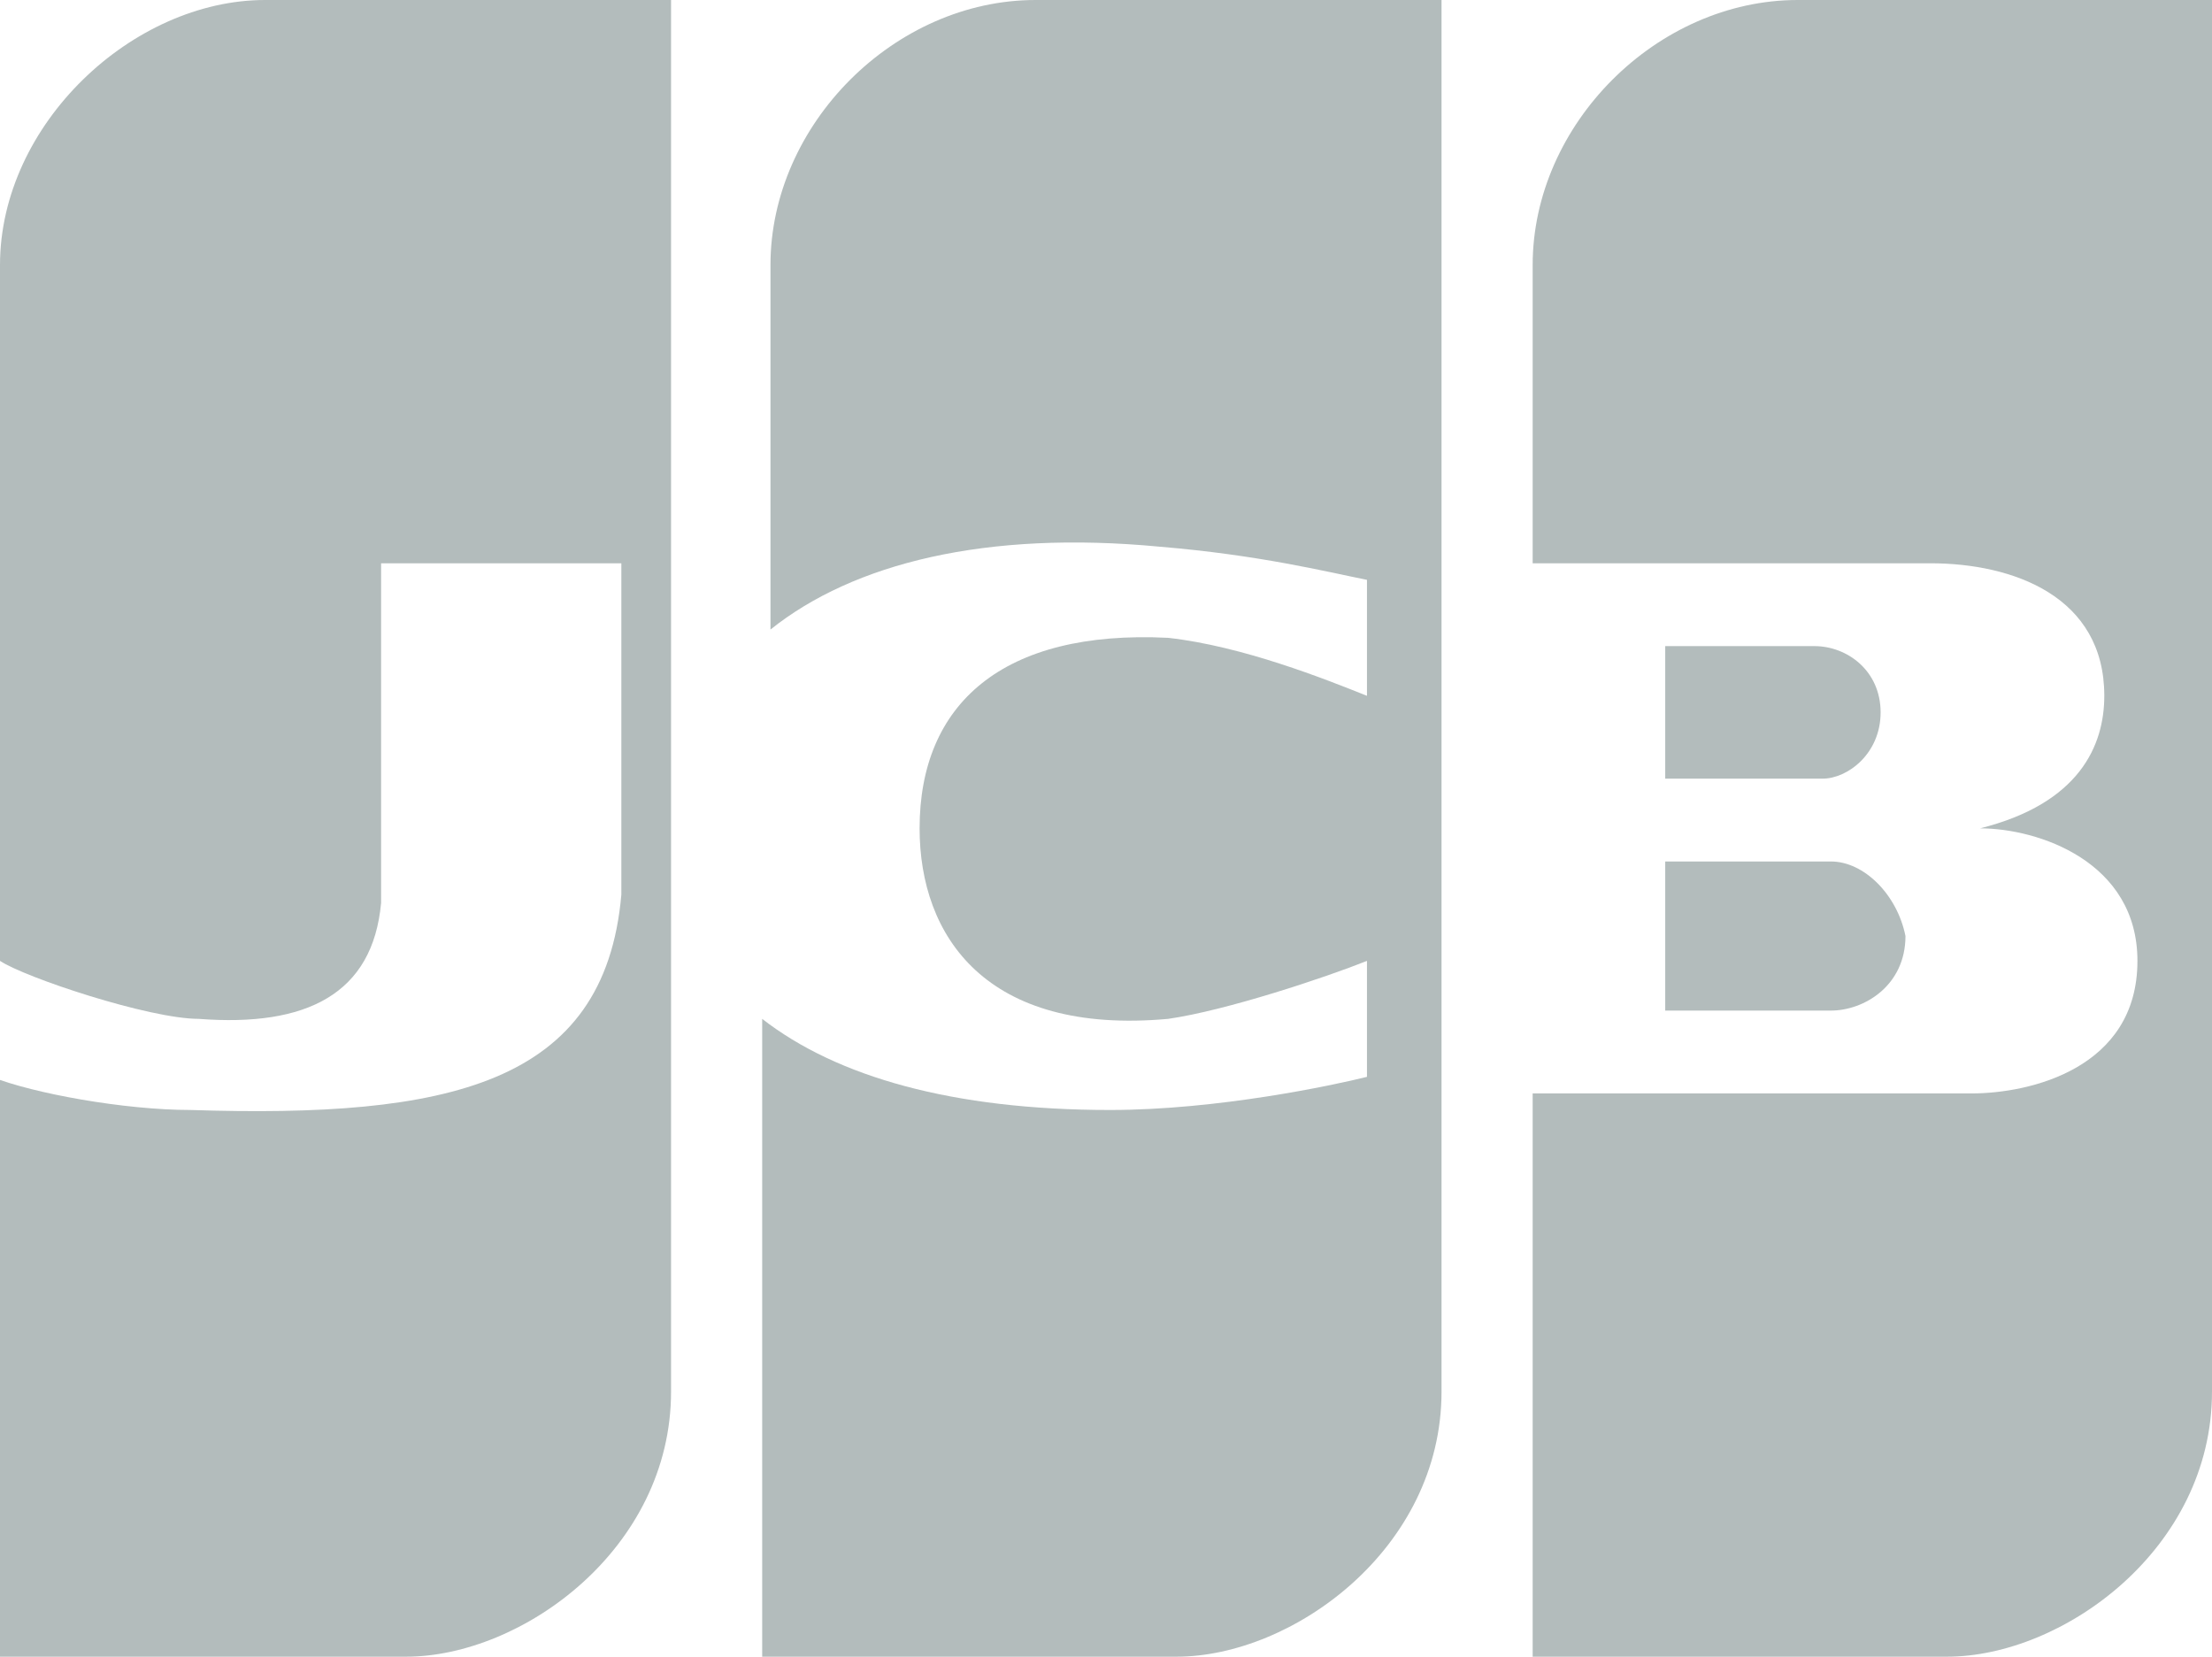 <?xml version="1.0" encoding="utf-8"?>
<!-- Generator: Adobe Illustrator 19.2.0, SVG Export Plug-In . SVG Version: 6.00 Build 0)  -->
<svg version="1.1" id="Check" xmlns="http://www.w3.org/2000/svg" xmlns:xlink="http://www.w3.org/1999/xlink" x="0px" y="0px"
	 viewBox="0 0 26.7 20" style="enable-background:new 0 0 26.7 20;" xml:space="preserve">
<style type="text/css">
	.st0{fill:#b3bcbc;}
</style>
<g>
	<g>
		<path class="st0" d="M3.2,0C1.6,0,0,1.5,0,3.2c0,0.9,0,4.7,0,8.4c0.3,0.2,1.8,0.7,2.4,0.7c1.3,0.1,2.1-0.3,2.2-1.4l0-4.1h2.9v4
			c-0.2,2.3-2.1,2.7-5.2,2.6c-0.8,0-1.9-0.2-2.4-0.4c0,3.7,0,7,0,7s3.8,0,5,0c1.4,0,3.2-1.3,3.2-3.2c0-3.3,0-16.8,0-16.8
			S4.5,0,3.2,0z"/>
		<path class="st0" d="M0,11.6V13c0,0,0,0,0,0C0,12.5,0,12.1,0,11.6C0,11.6,0,11.6,0,11.6z"/>
	</g>
	<g>
		<path class="st0" d="M12.5,0c-1.7,0-3.2,1.5-3.2,3.2c0,0.6,0,2.3,0,4.4c1-0.8,2.6-1.2,4.7-1C15.2,6.7,16,6.9,16.5,7v1.4
			C16,8.2,15,7.8,14.1,7.7c-2-0.1-3,0.8-3,2.3c0,1.3,0.8,2.5,3,2.3c0.7-0.1,1.9-0.5,2.4-0.7l0,1.4c-0.4,0.1-1.8,0.4-3.1,0.4
			c-1.9,0-3.3-0.4-4.2-1.1c0,4,0,7.7,0,7.7s3.8,0,5,0c1.4,0,3.2-1.3,3.2-3.2c0-3.3,0-16.8,0-16.8S13.8,0,12.5,0z"/>
	</g>
	<path class="st0" d="M22.1,10.4c-0.6,0-1.8,0-2,0l0,1.8l2,0c0.4,0,0.9-0.3,0.9-0.9C22.9,10.8,22.5,10.4,22.1,10.4z"/>
	<path class="st0" d="M22.7,8.6c0-0.5-0.4-0.8-0.8-0.8c-0.6,0-1.6,0-1.8,0l0,1.6l1.9,0C22.3,9.4,22.7,9.1,22.7,8.6z"/>
	<path class="st0" d="M21.7,0c-1.7,0-3.2,1.5-3.2,3.2c0,0.5,0,1.8,0,3.6h4.8c1,0,2.1,0.4,2.1,1.6c0,0.6-0.3,1.3-1.5,1.6v0
		c0.7,0,1.9,0.4,1.9,1.6c0,1.3-1.3,1.6-2,1.6l-5.3,0c0,3.6,0,6.8,0,6.8s3.8,0,5,0c1.4,0,3.2-1.3,3.2-3.2c0-3.3,0-16.8,0-16.8
		S23,0,21.7,0z"/>
</g>
</svg>
